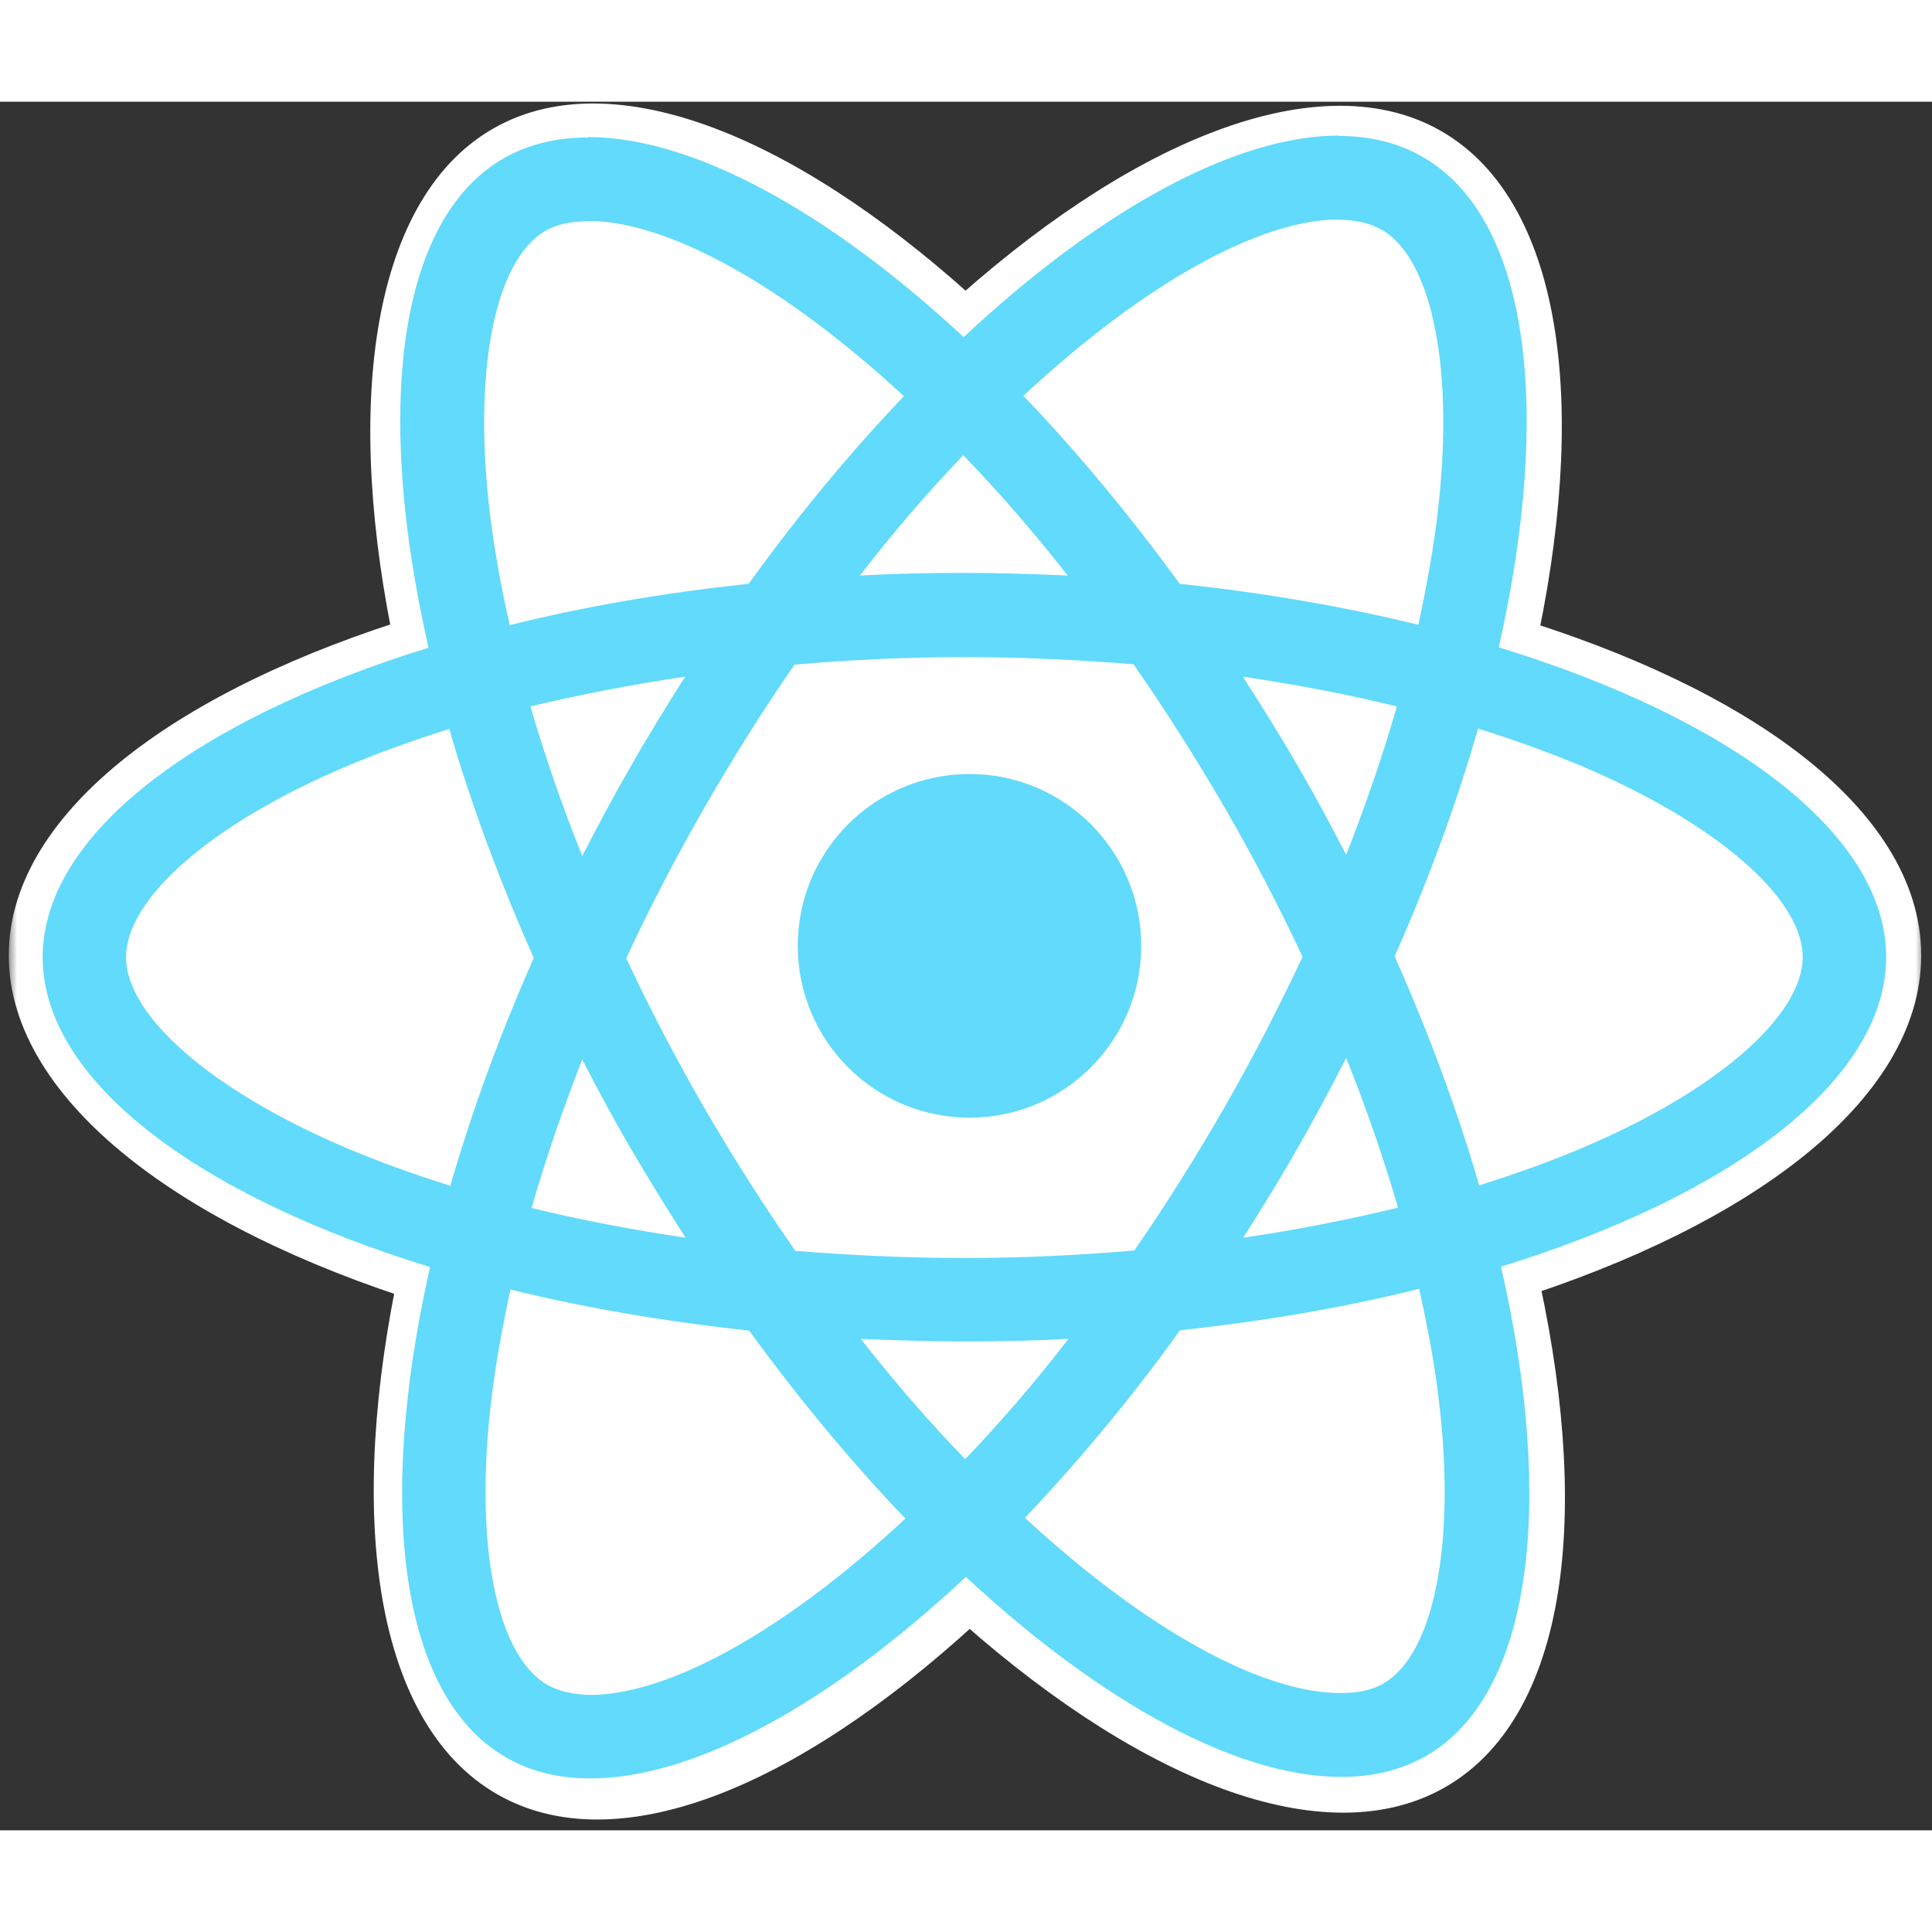 <svg style="width: 400px; height: 400px; margin: 0px 20px; opacity: 1; transition: all 0.3s ease 0s;" data-testid="series-logo" width="114" height="102" viewBox="0 0 114 102" fill="none" xmlns="http://www.w3.org/2000/svg" aria-label="react logo"><rect x="0" y="0" width="114" height="102" fill="#333333" stroke="none"/><mask id="path-1-outside-1" maskUnits="userSpaceOnUse" x="0.518" y="-0.893" width="113" height="103" fill="black"><rect fill="white" x="0.518" y="-0.893" width="113" height="103"></rect><path fill-rule="evenodd" clip-rule="evenodd" d="M25.572 68.994C22.476 83.317 24.125 94.624 30.383 98.166C36.573 101.67 46.771 97.294 57.192 87.416C67.78 97.077 78.138 101.246 84.285 97.717C90.501 94.149 91.906 83 88.619 68.845C102.452 64.478 111.362 57.519 111.362 50.375C111.362 43.221 102.426 36.464 88.558 32.265C91.736 18.047 90.153 6.926 83.998 3.443C77.912 -0.002 67.541 4.124 56.965 13.845C46.439 4.036 36.179 -0.172 30.095 3.321C23.983 6.83 22.27 18.002 25.343 32.212C11.412 36.45 2.518 43.304 2.518 50.375C2.518 57.484 11.509 64.593 25.572 68.994Z"></path></mask><path fill-rule="evenodd" clip-rule="evenodd" d="M25.572 68.994C22.476 83.317 24.125 94.624 30.383 98.166C36.573 101.67 46.771 97.294 57.192 87.416C67.78 97.077 78.138 101.246 84.285 97.717C90.501 94.149 91.906 83 88.619 68.845C102.452 64.478 111.362 57.519 111.362 50.375C111.362 43.221 102.426 36.464 88.558 32.265C91.736 18.047 90.153 6.926 83.998 3.443C77.912 -0.002 67.541 4.124 56.965 13.845C46.439 4.036 36.179 -0.172 30.095 3.321C23.983 6.83 22.27 18.002 25.343 32.212C11.412 36.45 2.518 43.304 2.518 50.375C2.518 57.484 11.509 64.593 25.572 68.994Z" fill="white"></path><path d="M30.383 98.166L31.368 96.426L30.383 98.166ZM25.572 68.994L27.527 69.417L27.913 67.631L26.17 67.085L25.572 68.994ZM57.192 87.416L58.54 85.939L57.166 84.685L55.816 85.965L57.192 87.416ZM84.285 97.717L83.289 95.983L84.285 97.717ZM88.619 68.845L88.017 66.938L86.252 67.495L86.671 69.297L88.619 68.845ZM88.558 32.265L86.606 31.829L86.201 33.642L87.979 34.18L88.558 32.265ZM83.998 3.443L83.013 5.183L83.013 5.183L83.998 3.443ZM56.965 13.845L55.602 15.308L56.956 16.57L58.319 15.318L56.965 13.845ZM30.095 3.321L31.09 5.056L30.095 3.321ZM25.343 32.212L25.926 34.125L27.688 33.589L27.298 31.789L25.343 32.212ZM31.368 96.426C29.002 95.087 27.209 92.094 26.445 87.308C25.689 82.569 26.012 76.425 27.527 69.417L23.618 68.572C22.036 75.886 21.636 82.557 22.495 87.938C23.346 93.272 25.506 97.704 29.398 99.907L31.368 96.426ZM55.816 85.965C50.716 90.799 45.766 94.191 41.444 95.958C37.084 97.74 33.7 97.746 31.368 96.426L29.398 99.907C33.256 102.091 38.066 101.66 42.958 99.66C47.887 97.645 53.247 93.911 58.568 88.868L55.816 85.965ZM55.844 88.894C61.253 93.829 66.698 97.453 71.683 99.379C76.626 101.289 81.457 101.647 85.281 99.452L83.289 95.983C80.965 97.317 77.544 97.355 73.124 95.647C68.747 93.956 63.718 90.664 58.54 85.939L55.844 88.894ZM85.281 99.452C89.155 97.227 91.237 92.82 91.995 87.535C92.759 82.207 92.245 75.618 90.567 68.392L86.671 69.297C88.28 76.227 88.707 82.289 88.036 86.967C87.359 91.687 85.631 94.638 83.289 95.983L85.281 99.452ZM89.221 70.752C96.287 68.522 102.22 65.593 106.43 62.211C110.605 58.857 113.362 54.818 113.362 50.375H109.362C109.362 53.075 107.665 56.088 103.925 59.092C100.222 62.067 94.784 64.802 88.017 66.938L89.221 70.752ZM113.362 50.375C113.362 45.916 110.586 41.922 106.394 38.637C102.168 35.326 96.217 32.494 89.138 30.351L87.979 34.18C94.767 36.235 100.218 38.88 103.927 41.786C107.67 44.718 109.362 47.68 109.362 50.375H113.362ZM83.013 5.183C85.323 6.491 87.076 9.417 87.801 14.133C88.519 18.802 88.161 24.873 86.606 31.829L90.51 32.702C92.133 25.44 92.572 18.841 91.754 13.525C90.944 8.255 88.828 3.878 84.983 1.702L83.013 5.183ZM58.319 15.318C63.489 10.566 68.517 7.27 72.889 5.571C77.308 3.855 80.721 3.886 83.013 5.183L84.983 1.702C81.189 -0.445 76.374 -0.074 71.441 1.843C66.463 3.776 61.018 7.404 55.612 12.373L58.319 15.318ZM58.329 12.382C52.952 7.371 47.548 3.698 42.602 1.736C37.698 -0.21 32.9 -0.595 29.099 1.587L31.09 5.056C33.374 3.745 36.748 3.717 41.127 5.454C45.464 7.175 50.453 10.51 55.602 15.308L58.329 12.382ZM29.099 1.587C25.289 3.774 23.152 8.157 22.3 13.435C21.44 18.764 21.818 25.373 23.389 32.635L27.298 31.789C25.795 24.841 25.493 18.759 26.249 14.072C27.013 9.335 28.788 6.378 31.09 5.056L29.099 1.587ZM24.761 30.299C17.646 32.463 11.69 35.331 7.468 38.661C3.283 41.962 0.518 45.958 0.518 50.375H4.518C4.518 47.721 6.2 44.755 9.945 41.802C13.652 38.877 19.109 36.199 25.926 34.125L24.761 30.299ZM0.518 50.375C0.518 54.806 3.301 58.873 7.519 62.26C11.778 65.679 17.79 68.654 24.975 70.903L26.17 67.085C19.292 64.933 13.776 62.153 10.023 59.141C6.229 56.095 4.518 53.053 4.518 50.375H0.518Z" fill="white" mask="url(#path-1-outside-1)"></path><path d="M111.295 50.48C111.295 43.269 102.27 36.435 88.435 32.197C91.628 18.086 90.209 6.859 83.956 3.265C82.515 2.422 80.83 2.022 78.99 2.022V6.97C80.01 6.97 80.83 7.17 81.517 7.547C84.533 9.278 85.841 15.867 84.821 24.343C84.577 26.428 84.178 28.625 83.69 30.866C79.344 29.801 74.6 28.98 69.611 28.448C66.618 24.343 63.513 20.615 60.387 17.354C67.615 10.631 74.4 6.948 79.012 6.948V2C72.914 2 64.932 6.349 56.862 13.893C48.791 6.393 40.809 2.089 34.712 2.089V7.037C39.301 7.037 46.108 10.697 53.336 17.376C50.232 20.637 47.128 24.343 44.179 28.448C39.168 28.98 34.423 29.801 30.078 30.888C29.568 28.669 29.191 26.517 28.925 24.454C27.883 15.978 29.169 9.388 32.162 7.636C32.827 7.236 33.692 7.059 34.712 7.059V2.111C32.849 2.111 31.164 2.51 29.701 3.353C23.47 6.948 22.073 18.152 25.288 32.219C11.497 36.479 2.518 43.291 2.518 50.48C2.518 57.691 11.542 64.524 25.377 68.762C22.184 82.874 23.603 94.1 29.856 97.695C31.297 98.538 32.982 98.937 34.845 98.937C40.942 98.937 48.924 94.588 56.995 87.045C65.065 94.544 73.047 98.849 79.145 98.849C81.007 98.849 82.692 98.449 84.156 97.606C90.386 94.012 91.783 82.807 88.568 68.74C102.315 64.502 111.295 57.669 111.295 50.48ZM82.426 35.681C81.606 38.543 80.586 41.494 79.433 44.445C78.524 42.67 77.571 40.895 76.528 39.12C75.509 37.345 74.422 35.614 73.336 33.928C76.484 34.394 79.522 34.971 82.426 35.681ZM72.271 59.31C70.542 62.306 68.768 65.146 66.928 67.786C63.624 68.074 60.276 68.23 56.906 68.23C53.558 68.23 50.21 68.074 46.929 67.808C45.088 65.168 43.292 62.35 41.563 59.377C39.878 56.47 38.348 53.519 36.951 50.546C38.326 47.573 39.878 44.6 41.541 41.694C43.27 38.698 45.044 35.858 46.884 33.218C50.188 32.929 53.536 32.774 56.906 32.774C60.254 32.774 63.602 32.929 66.884 33.196C68.724 35.836 70.52 38.654 72.249 41.627C73.934 44.533 75.464 47.484 76.861 50.458C75.464 53.431 73.934 56.404 72.271 59.31ZM79.433 56.426C80.63 59.399 81.65 62.372 82.493 65.257C79.588 65.967 76.528 66.566 73.358 67.032C74.444 65.323 75.531 63.57 76.551 61.773C77.571 59.998 78.524 58.201 79.433 56.426ZM56.95 80.1C54.888 77.97 52.826 75.596 50.786 73C52.782 73.089 54.822 73.155 56.884 73.155C58.968 73.155 61.03 73.111 63.048 73C61.052 75.596 58.99 77.97 56.95 80.1ZM40.454 67.032C37.306 66.566 34.268 65.989 31.364 65.279C32.184 62.417 33.204 59.466 34.357 56.515C35.266 58.29 36.219 60.065 37.261 61.84C38.304 63.615 39.368 65.345 40.454 67.032ZM56.84 20.859C58.902 22.989 60.964 25.363 63.003 27.959C61.008 27.871 58.968 27.804 56.906 27.804C54.822 27.804 52.76 27.849 50.742 27.959C52.738 25.363 54.8 22.989 56.84 20.859ZM40.432 33.928C39.346 35.636 38.259 37.389 37.239 39.186C36.219 40.961 35.266 42.736 34.357 44.511C33.16 41.538 32.14 38.565 31.297 35.681C34.202 34.993 37.261 34.394 40.432 33.928ZM20.366 61.707C12.517 58.356 7.44 53.963 7.44 50.48C7.44 46.996 12.517 42.581 20.366 39.253C22.273 38.432 24.357 37.7 26.508 37.012C27.772 41.361 29.435 45.887 31.497 50.524C29.457 55.139 27.816 59.643 26.575 63.97C24.379 63.282 22.295 62.528 20.366 61.707ZM32.295 93.413C29.279 91.682 27.971 85.092 28.991 76.617C29.235 74.531 29.634 72.334 30.122 70.094C34.468 71.159 39.213 71.979 44.201 72.512C47.195 76.617 50.299 80.344 53.425 83.606C46.197 90.329 39.412 94.012 34.8 94.012C33.803 93.99 32.96 93.79 32.295 93.413ZM84.887 76.506C85.93 84.981 84.644 91.571 81.65 93.324C80.985 93.723 80.12 93.901 79.1 93.901C74.511 93.901 67.704 90.24 60.476 83.561C63.58 80.3 66.684 76.594 69.633 72.49C74.644 71.957 79.389 71.136 83.734 70.049C84.244 72.29 84.644 74.442 84.887 76.506ZM93.424 61.707C91.517 62.528 89.433 63.26 87.282 63.948C86.018 59.599 84.355 55.072 82.293 50.435C84.333 45.82 85.974 41.316 87.216 36.99C89.41 37.678 91.495 38.432 93.446 39.253C101.295 42.603 106.372 46.996 106.372 50.48C106.35 53.963 101.273 58.379 93.424 61.707Z" fill="#61DAFB"></path><path d="M57.206 59.949C62.802 59.949 67.339 55.41 67.339 49.81C67.339 44.21 62.802 39.67 57.206 39.67C51.61 39.67 47.073 44.21 47.073 49.81C47.073 55.41 51.61 59.949 57.206 59.949Z" fill="#61DAFB"></path></svg>